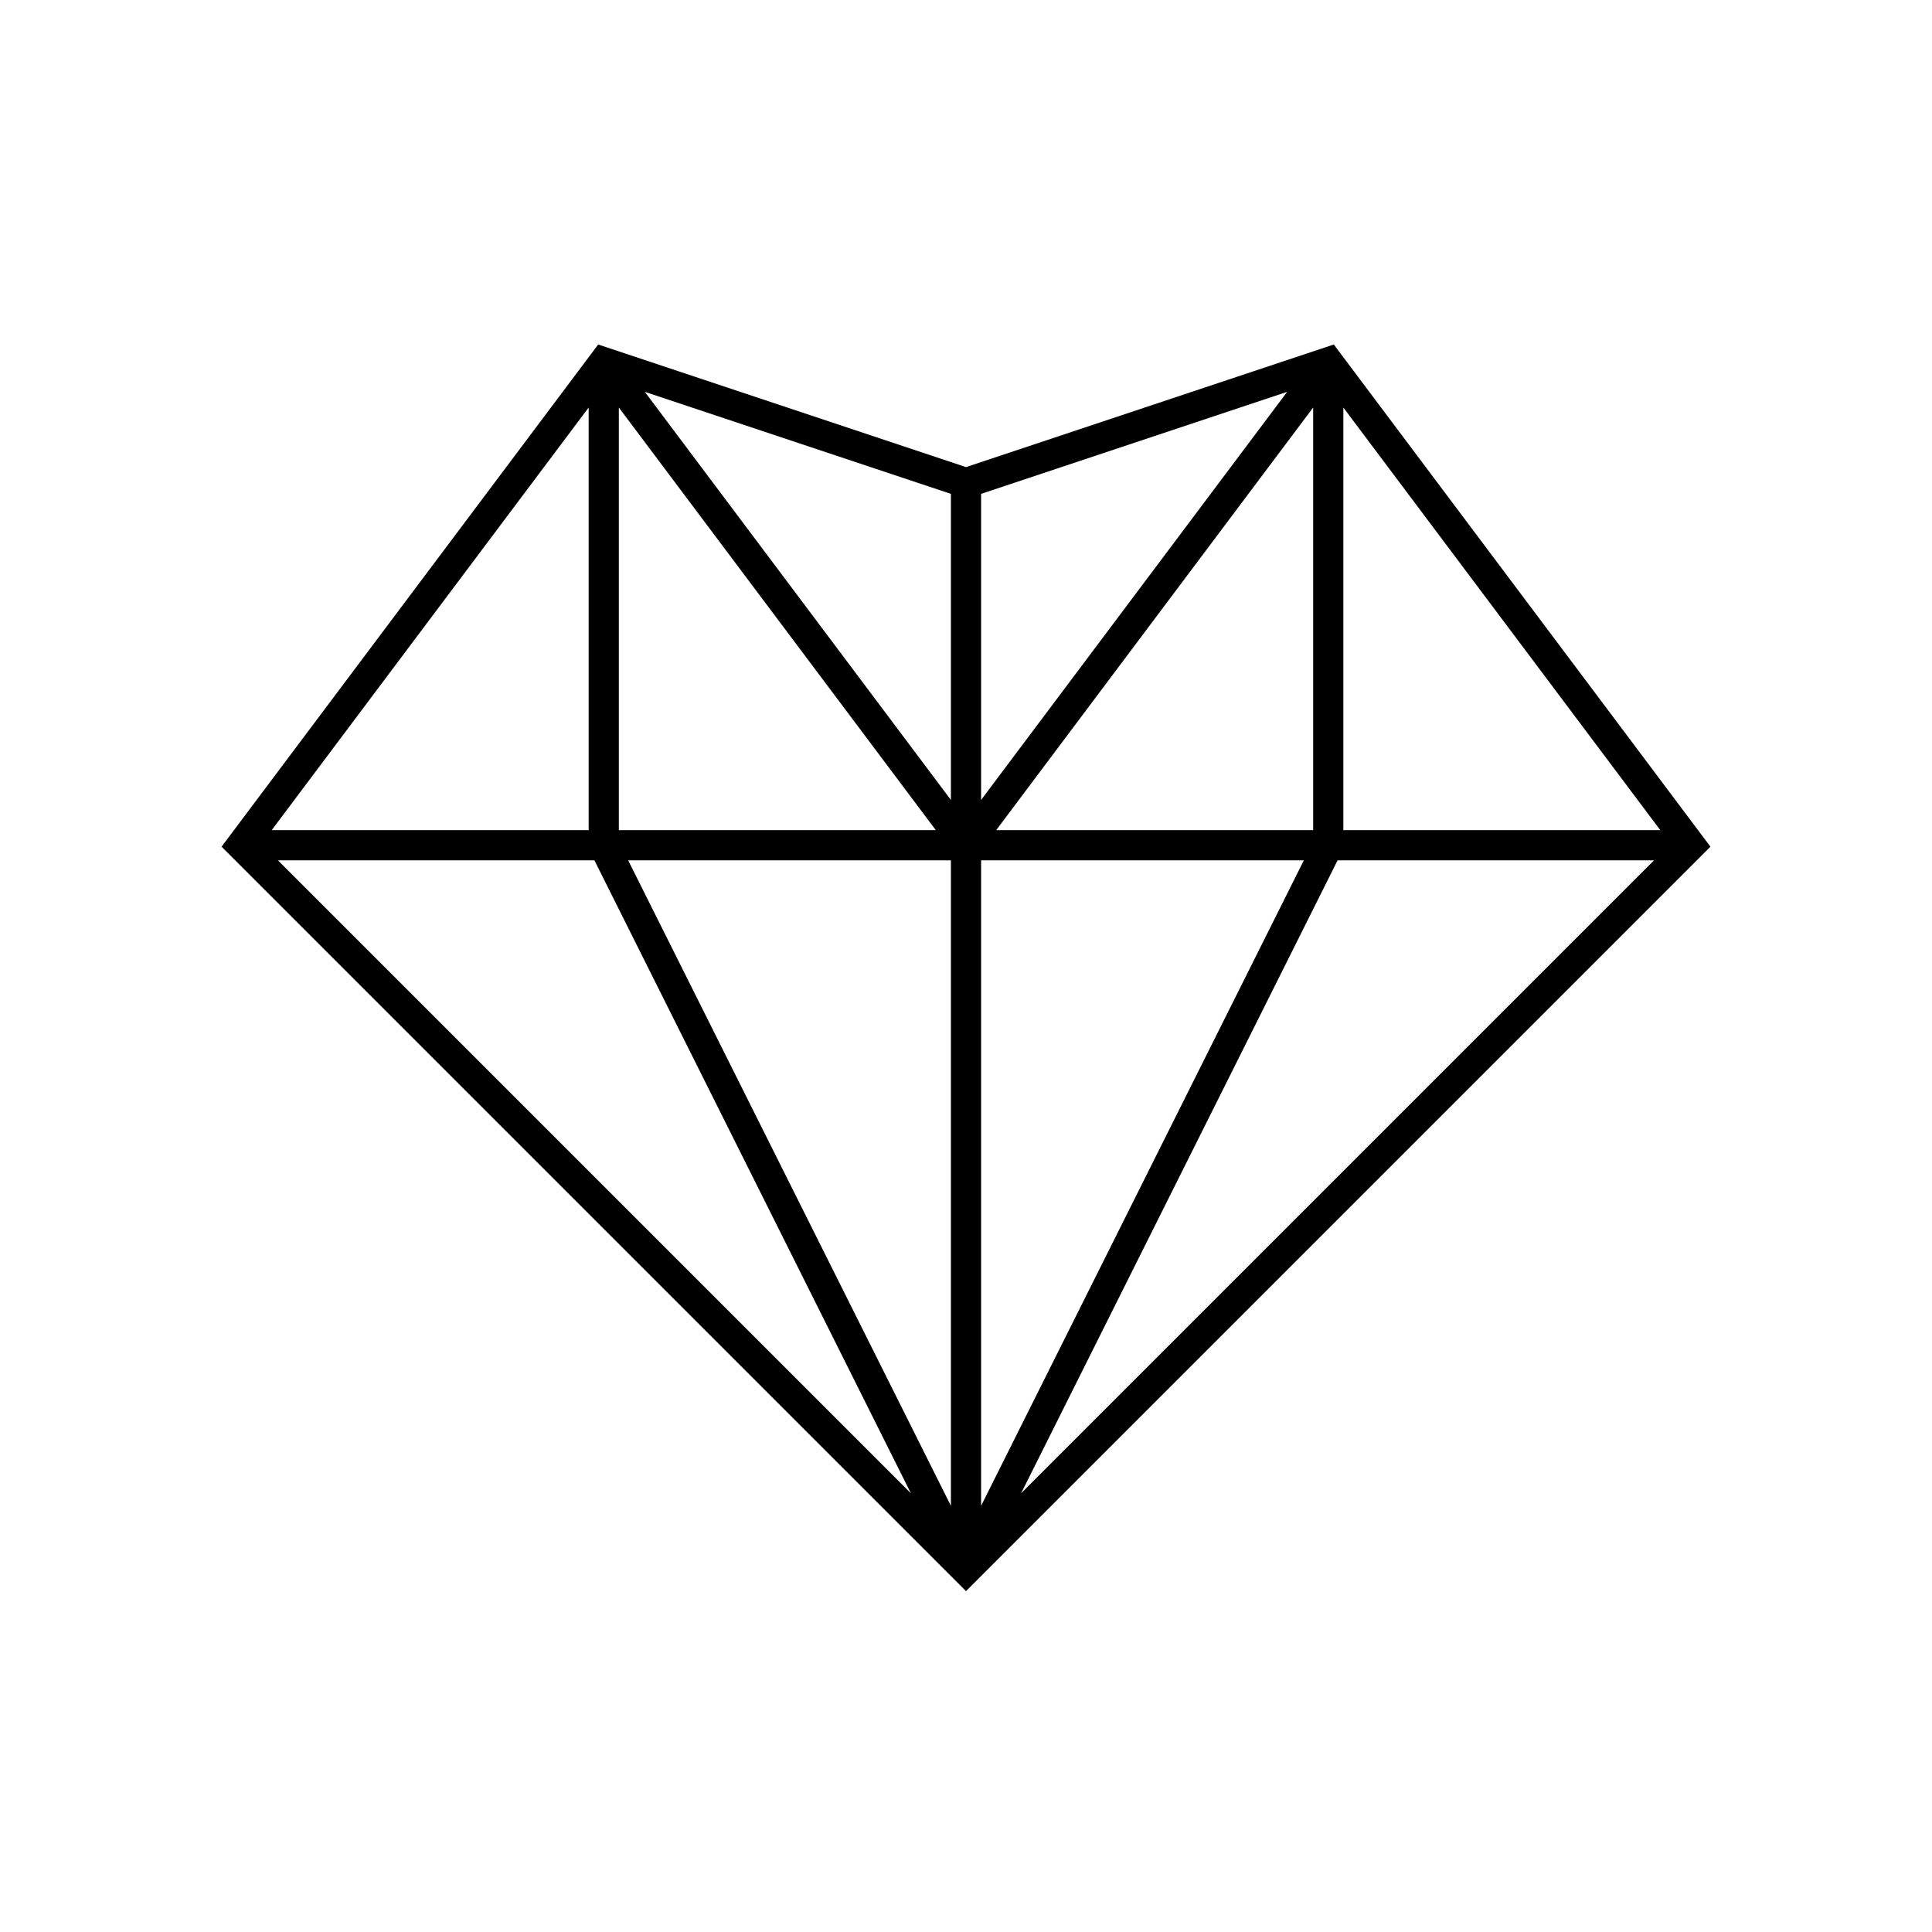 <svg xmlns="http://www.w3.org/2000/svg" width="64" height="64" viewBox="0 0 64 64" fill="none" stroke-width="1px" stroke="#000"><path d="M56 28L32 52 8 28l12-16 12 4 12-4 12 16zM32 16v36M56 28H8M20 12v16M32 52L20 28M44 12v16M32 52l12-24M20 12l12 16M44 12L32 28"/></svg>